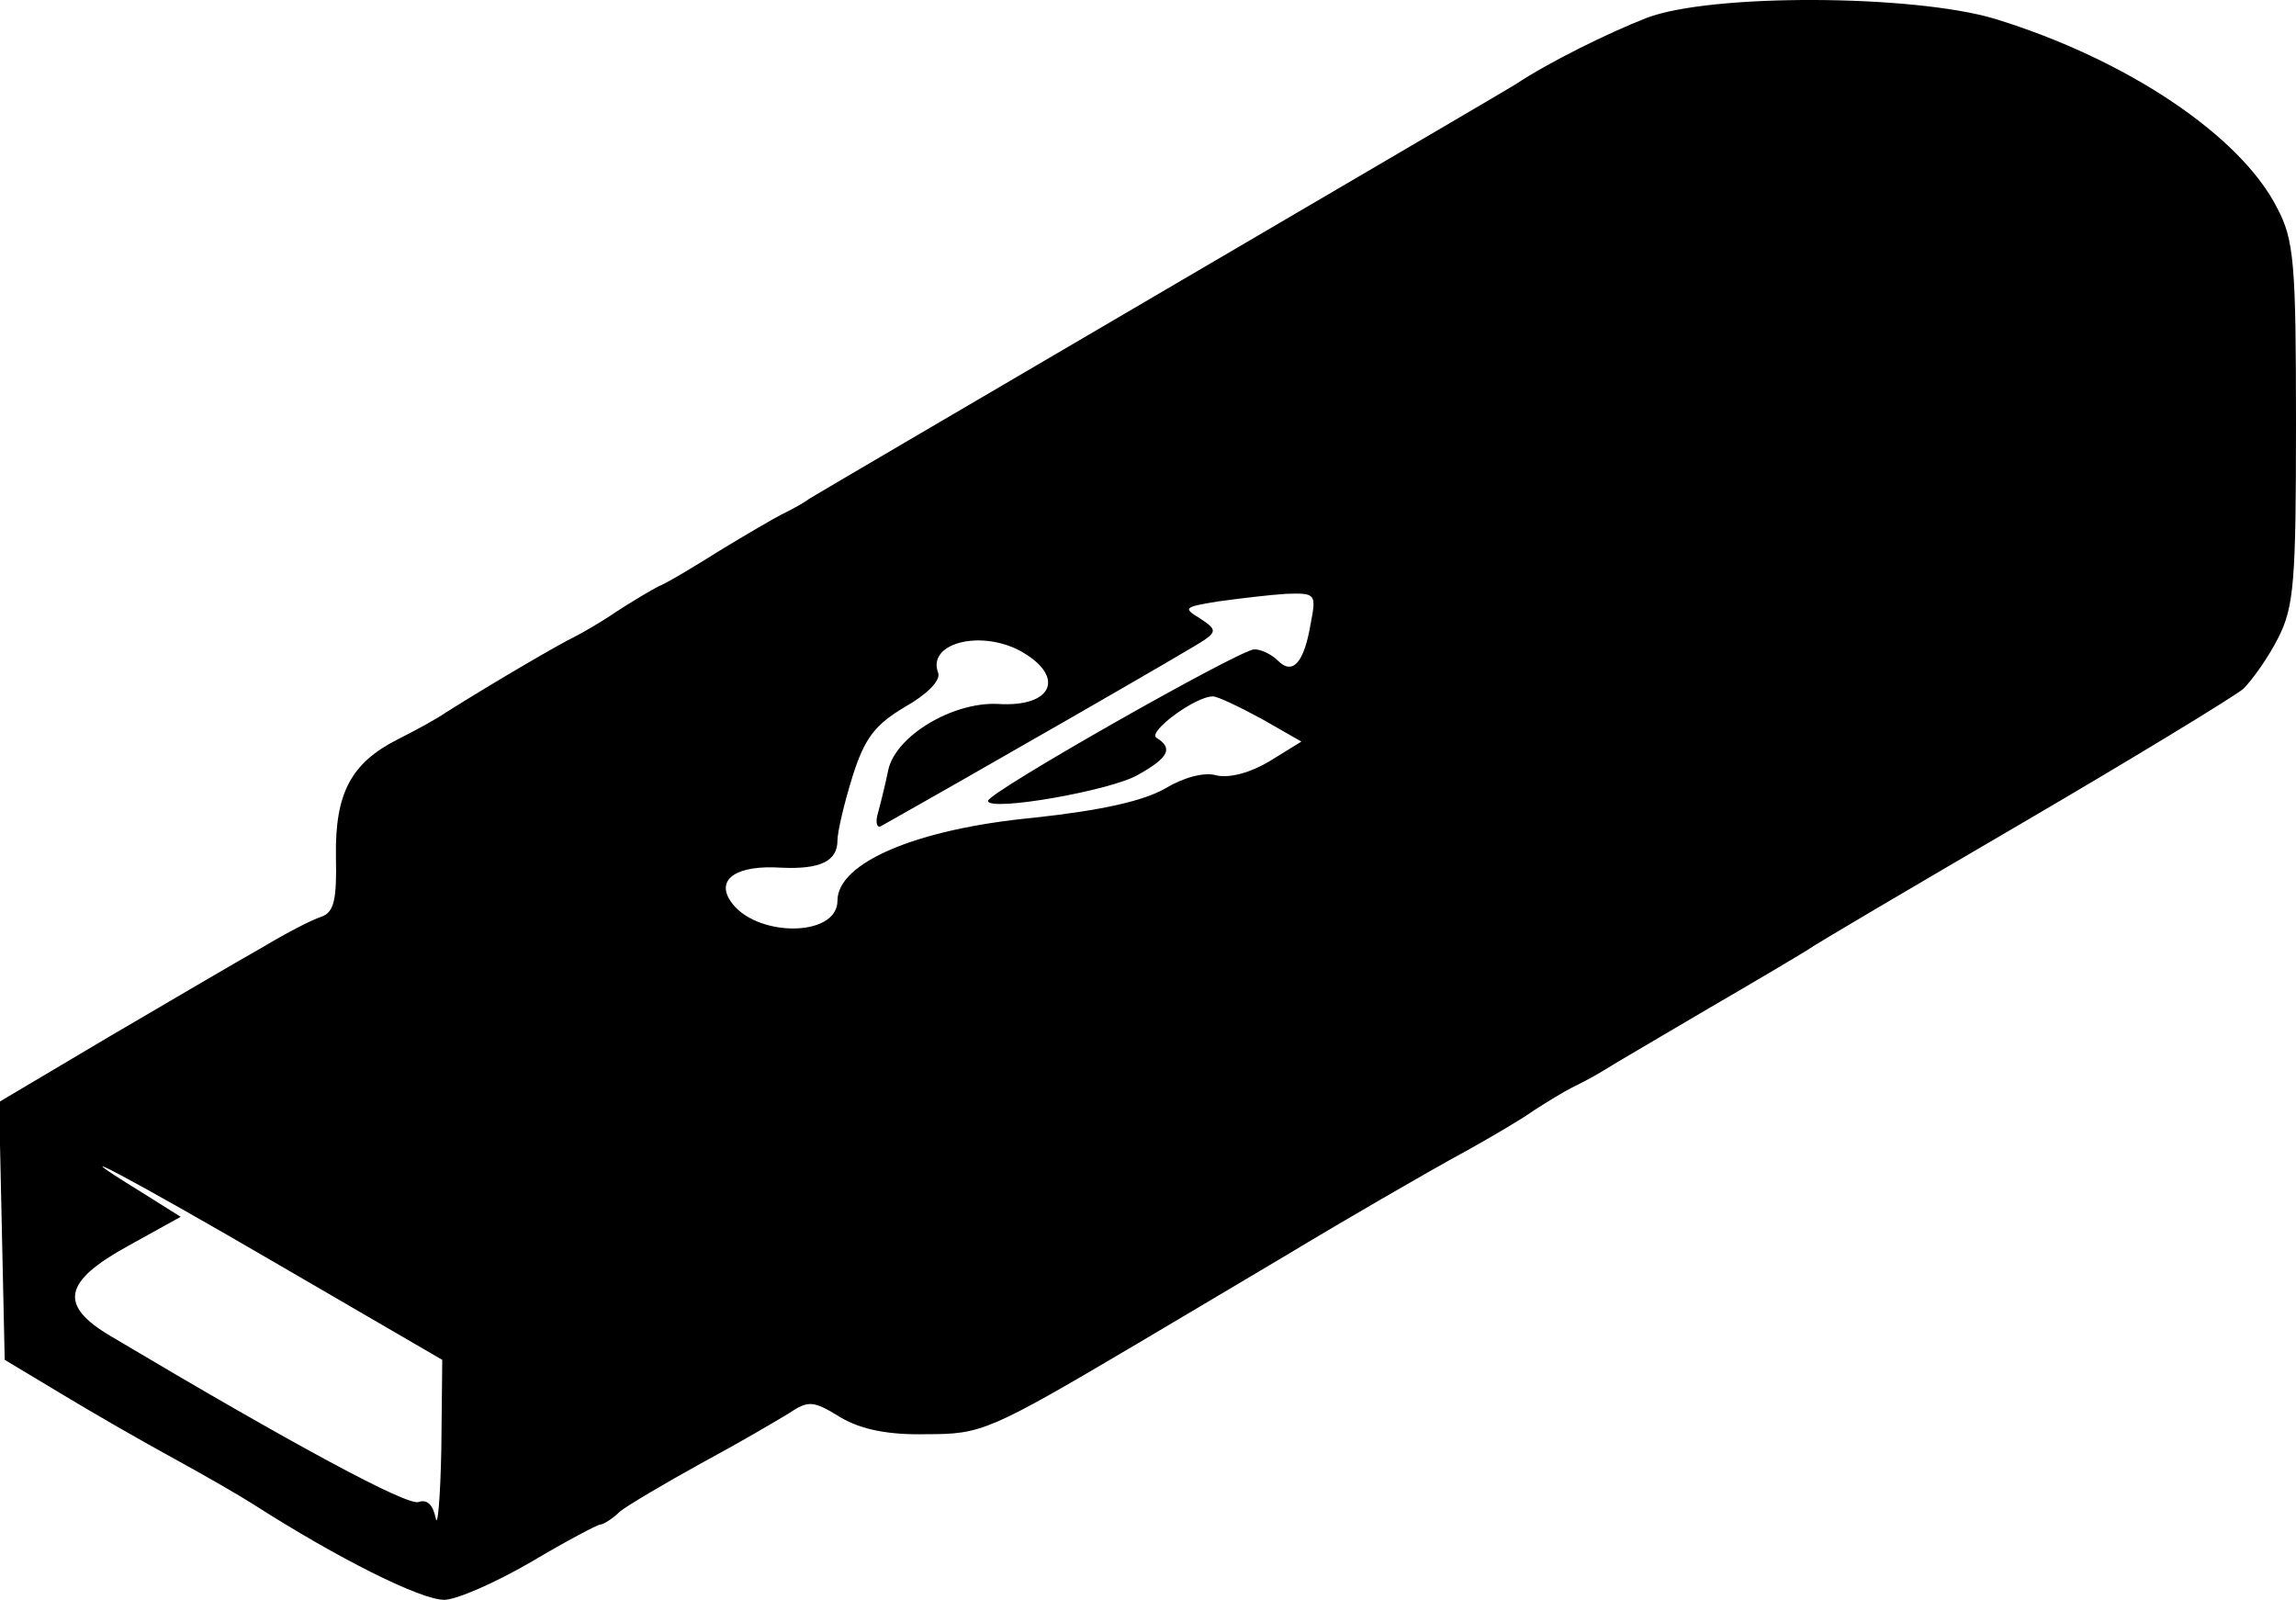 <?xml version="1.0" standalone="no"?>
<!DOCTYPE svg PUBLIC "-//W3C//DTD SVG 20010904//EN"
 "http://www.w3.org/TR/2001/REC-SVG-20010904/DTD/svg10.dtd">
<svg version="1.0" xmlns="http://www.w3.org/2000/svg"
 width="244pt" height="170pt" viewBox="0 0 244 170"
 preserveAspectRatio="xMidYMid meet">
<g transform="translate(0,170) scale(0.1,-0.1)"
fill="#000000" stroke="none">
<path d="M1750 1681 c-41 -16 -104 -47 -140 -71 -8 -5 -177 -104 -375 -220
-198 -116 -367 -215 -375 -220 -8 -6 -22 -13 -30 -17 -8 -4 -37 -21 -65 -38
-27 -17 -57 -35 -65 -38 -8 -4 -28 -16 -45 -27 -16 -11 -37 -23 -45 -27 -13
-6 -82 -46 -136 -80 -10 -7 -34 -20 -52 -29 -49 -25 -66 -57 -65 -124 1 -46
-2 -59 -15 -64 -10 -3 -37 -17 -62 -32 -25 -14 -98 -57 -163 -95 l-118 -70 3
-137 3 -137 60 -36 c33 -20 87 -51 120 -69 33 -18 71 -40 85 -49 89 -57 177
-101 202 -101 13 0 54 18 92 40 37 22 71 40 74 40 3 0 13 6 21 14 9 7 48 30
86 51 39 21 80 45 93 53 21 14 26 14 55 -4 22 -13 51 -19 92 -18 58 0 66 3
225 97 91 54 172 102 180 107 25 15 122 72 170 98 25 14 56 32 70 42 14 9 32
20 40 24 8 4 24 12 35 19 11 7 61 36 110 65 50 29 97 57 105 62 8 6 112 67
230 136 118 69 223 133 234 142 10 10 27 34 37 54 17 33 19 61 19 228 0 170
-2 195 -20 229 -39 77 -160 158 -300 201 -87 26 -302 27 -370 1z m-357 -643
c-7 -42 -19 -56 -35 -40 -7 7 -18 12 -25 12 -15 0 -283 -152 -283 -161 0 -12
132 11 160 28 32 18 37 28 19 39 -10 6 41 44 60 44 5 0 28 -11 52 -24 l42 -24
-34 -21 c-20 -12 -42 -18 -56 -15 -13 4 -35 -2 -55 -14 -23 -13 -66 -23 -140
-31 -125 -12 -208 -48 -208 -88 0 -40 -89 -39 -114 0 -15 23 7 38 54 35 42 -2
60 7 60 29 0 9 7 39 16 68 13 41 24 55 56 74 23 13 38 28 35 36 -12 31 43 46
86 24 50 -27 37 -61 -23 -57 -48 2 -108 -34 -116 -70 -3 -15 -8 -35 -11 -46
-3 -10 -1 -16 3 -14 96 54 333 190 344 198 13 9 12 12 -5 23 -18 11 -17 12 20
18 22 3 55 7 72 8 31 1 32 0 26 -31z m-1095 -683 l172 -100 -1 -95 c-1 -52 -4
-85 -6 -73 -3 14 -9 20 -18 17 -11 -5 -132 60 -327 176 -56 33 -51 58 18 96
l56 31 -43 27 c-94 58 -14 16 149 -79z"/>
</g>
</svg>
